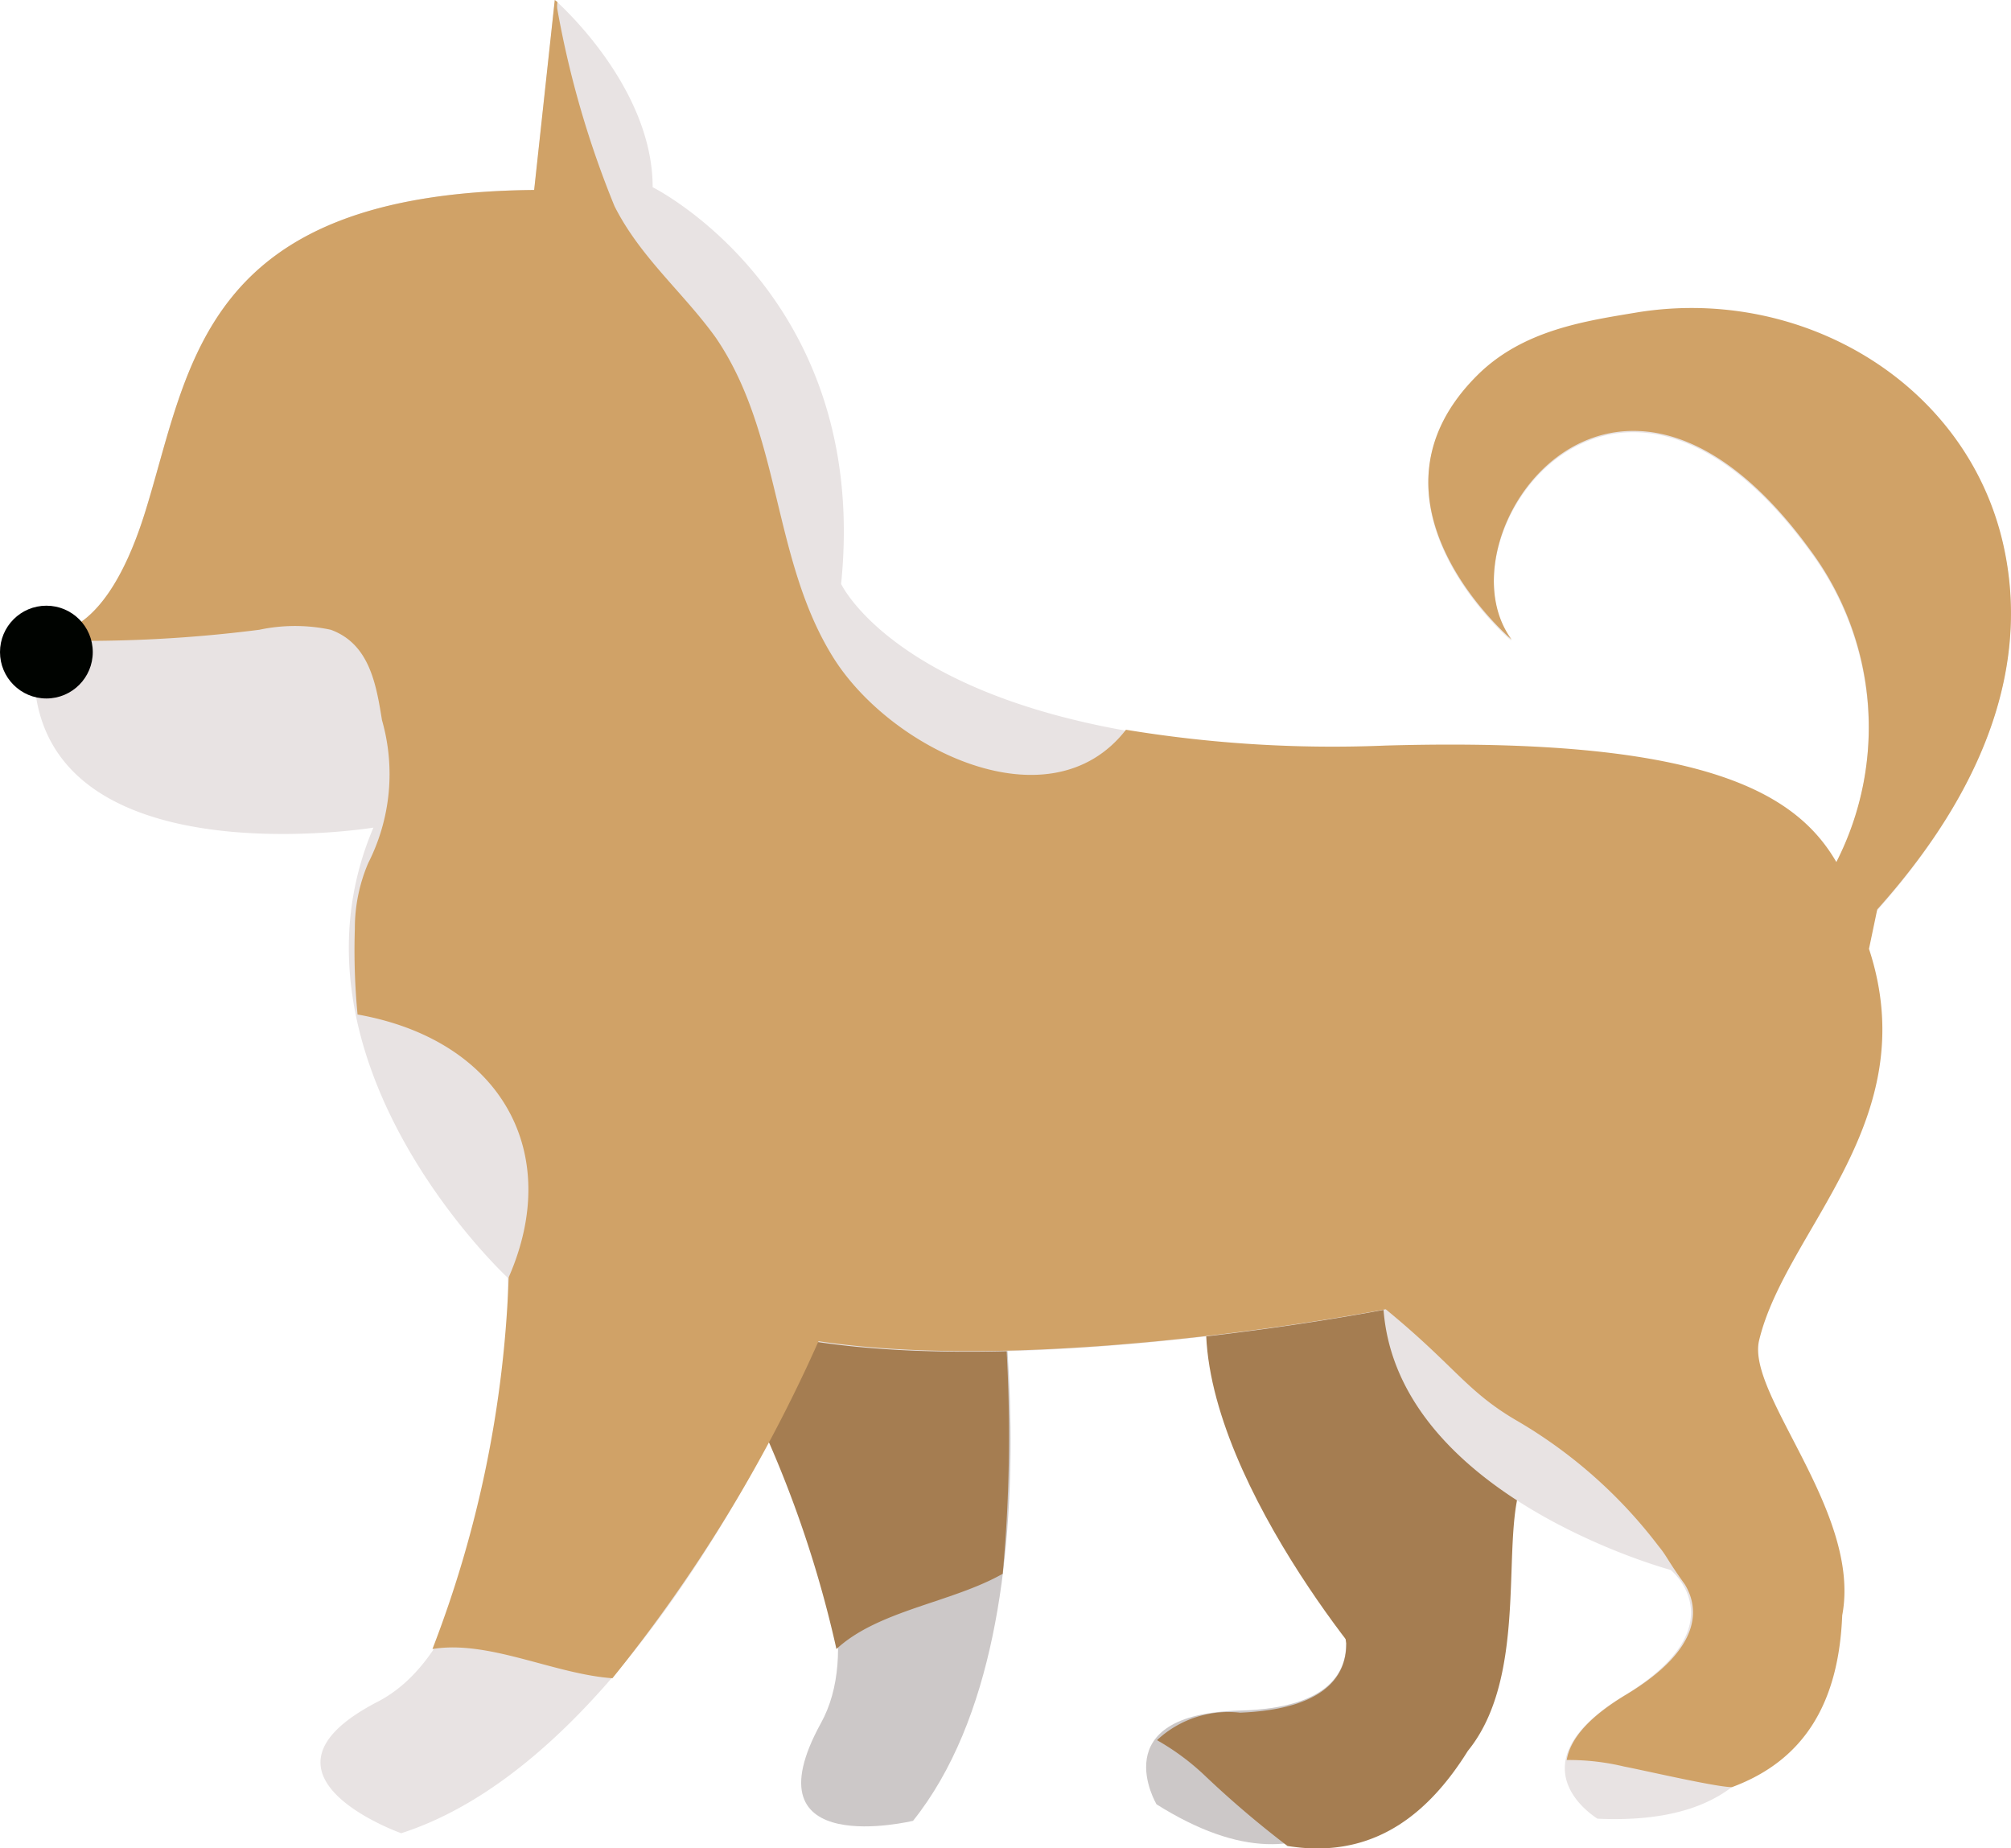 <svg id="Layer_2" data-name="Layer 2" xmlns="http://www.w3.org/2000/svg" width="74.048" height="68.05" viewBox="0 0 74.048 68.05">
  <g id="Layer_1" data-name="Layer 1" transform="translate(0)">
    <path id="Path_292" data-name="Path 292" d="M44.521,50.341c.885-2.428,1.619-4.705,2.53-5.7,1.543-1.67,4.161-2.719,6.438-4.376-2.681-1.48-5.312-3.048-7.918-4.68l-9.942,1.265c-2.391,5.148,4.123,13.647,5.844,15.57C43.142,52.643,42.851,50.113,44.521,50.341Z" transform="translate(9.298 9.423)" fill="#a57d51"/>
    <path id="Path_293" data-name="Path 293" d="M40.732,47.84c0,.911-.468,2.378-3.908,2.466-5.059.126-3.074,3.453-3.074,3.453,6.223,3.908,8.93-.708,10.789-5.477C43.275,48.118,42,48.042,40.732,47.84Z" transform="translate(8.836 12.669)" fill="#ccc8c8"/>
    <path id="Path_294" data-name="Path 294" d="M47.441,44.636c1.543-1.67,4.161-2.719,6.438-4.376-2.681-1.48-5.312-3.048-7.918-4.68L36.02,36.845c1.2,3.061,1.1,4.06,2.15,5.881A18.074,18.074,0,0,1,40.5,49.392c.089.519,0,.569.152,1.708,0,.911-.455,2.391-3.908,2.53a3.858,3.858,0,0,0-3.061,1.012,8.98,8.98,0,0,1,1.72,1.265,36.629,36.629,0,0,0,3.086,2.631c2.846.455,4.971-.822,6.64-3.5C47.644,51.947,46.05,46.129,47.441,44.636Z" transform="translate(8.919 9.423)" fill="#a57d51"/>
    <path id="Path_295" data-name="Path 295" d="M20.19,38.7s7.5,10.523,4.693,15.621,3.39,3.6,3.39,3.6C34.2,50.511,31,34.41,31,34.41" transform="translate(5.347 9.113)" fill="#ccc8c8"/>
    <path id="Path_296" data-name="Path 296" d="M20.19,38.716a41.663,41.663,0,0,1,5.262,12.9c1.543-1.429,4.25-1.708,6.122-2.77A55.513,55.513,0,0,0,31,34.34" transform="translate(5.347 9.094)" fill="#a57d51"/>
    <path id="Path_297" data-name="Path 297" d="M68.279,34.15c5.059-5.388,6.008-10.119,5.287-13.749-1.2-6.122-7.361-9.84-13.521-8.854-1.885.316-4.212.632-5.907,2.315C49.433,18.542,55.4,23.6,55.4,23.6c-2.8-3.794,3.794-13.192,10.991-3.3a10.928,10.928,0,0,1,.961,11.485c-1.505-2.593-4.971-4.617-16.595-4.288-17.037.468-20.048-6-20.048-6C31.789,10.878,23.77,6.893,23.77,6.893c0-3.769-3.6-6.893-3.6-6.893l-.759,6.994C7.137,7.108,6.758,13.458,5.088,18.833S1.1,23.248,1.1,23.248C-.4,32.721,13.487,30.47,13.487,30.47c-3.655,8.6,4.945,16.569,4.945,16.569s.43,12.914-4.781,15.608.86,4.844.86,4.844C23.555,64.582,29.8,49.4,29.8,49.4c8.386,1.265,20.882-1.176,20.882-1.176.531,6.881,10.574,9.575,10.574,9.575s2.53,2.049-1.72,4.629-.974,4.528-.974,4.528C70.3,67.491,63.485,53.5,64.459,49.4s6.134-8.07,4.047-14.419A5.361,5.361,0,0,0,68.279,34.15Z" transform="translate(0.262)" fill="#e8e3e3"/>
    <path id="Path_298" data-name="Path 298" d="M68.837,33.48c4.6-5.135,5.4-9.625,4.705-13.129-1.2-6.122-7.361-9.84-13.521-8.854-1.885.316-4.212.632-5.907,2.315-4.705,4.68,1.265,9.739,1.265,9.739-2.8-3.794,3.794-13.192,10.991-3.3a10.928,10.928,0,0,1,.961,11.485c-1.505-2.593-4.971-4.617-16.595-4.288a46.8,46.8,0,0,1-9.562-.582c-2.8,3.6-8.664.721-10.776-2.656-2.264-3.617-1.9-8.221-4.326-11.776-1.189-1.657-2.783-2.96-3.731-4.844a35.668,35.668,0,0,1-2.1-7.222.784.784,0,0,1,0-.291L20.141,0l-.759,6.994C7.113,7.108,6.734,13.458,5.064,18.833S1.08,23.248,1.08,23.248v.316a50.593,50.593,0,0,0,8.183-.379,6.324,6.324,0,0,1,2.631,0c1.417.519,1.67,1.986,1.885,3.326a7.222,7.222,0,0,1-.506,5.262A6.134,6.134,0,0,0,12.78,34.2a24.664,24.664,0,0,0,.1,3.149c5.262.936,7.589,5.059,5.565,9.676a42.03,42.03,0,0,1-2.808,13.685c2.074-.342,4.477.923,6.628,1.075a55.893,55.893,0,0,0,7.589-12.408C38.241,50.644,50.737,48.2,50.737,48.2c2.53,2.074,2.947,2.985,4.756,4.06a17.821,17.821,0,0,1,5.287,4.655c.329.4.3.481.974,1.417.468.772.772,2.3-2.188,4.073-1.492.9-2.049,1.708-2.163,2.391a8.74,8.74,0,0,1,2.112.24c.67.126,3.39.759,3.972.759,2.707-1,3.934-3.162,4.06-6.324.721-3.794-3.529-8.12-3.061-10.119.974-4.085,6.134-8.07,4.047-14.419Z" transform="translate(0.286)" fill="#d0a267"/>
    <ellipse id="Ellipse_8" data-name="Ellipse 8" cx="1.708" cy="1.708" rx="1.708" ry="1.708" transform="translate(0 22.299)" fill="#000300"/>
  </g>
</svg>
